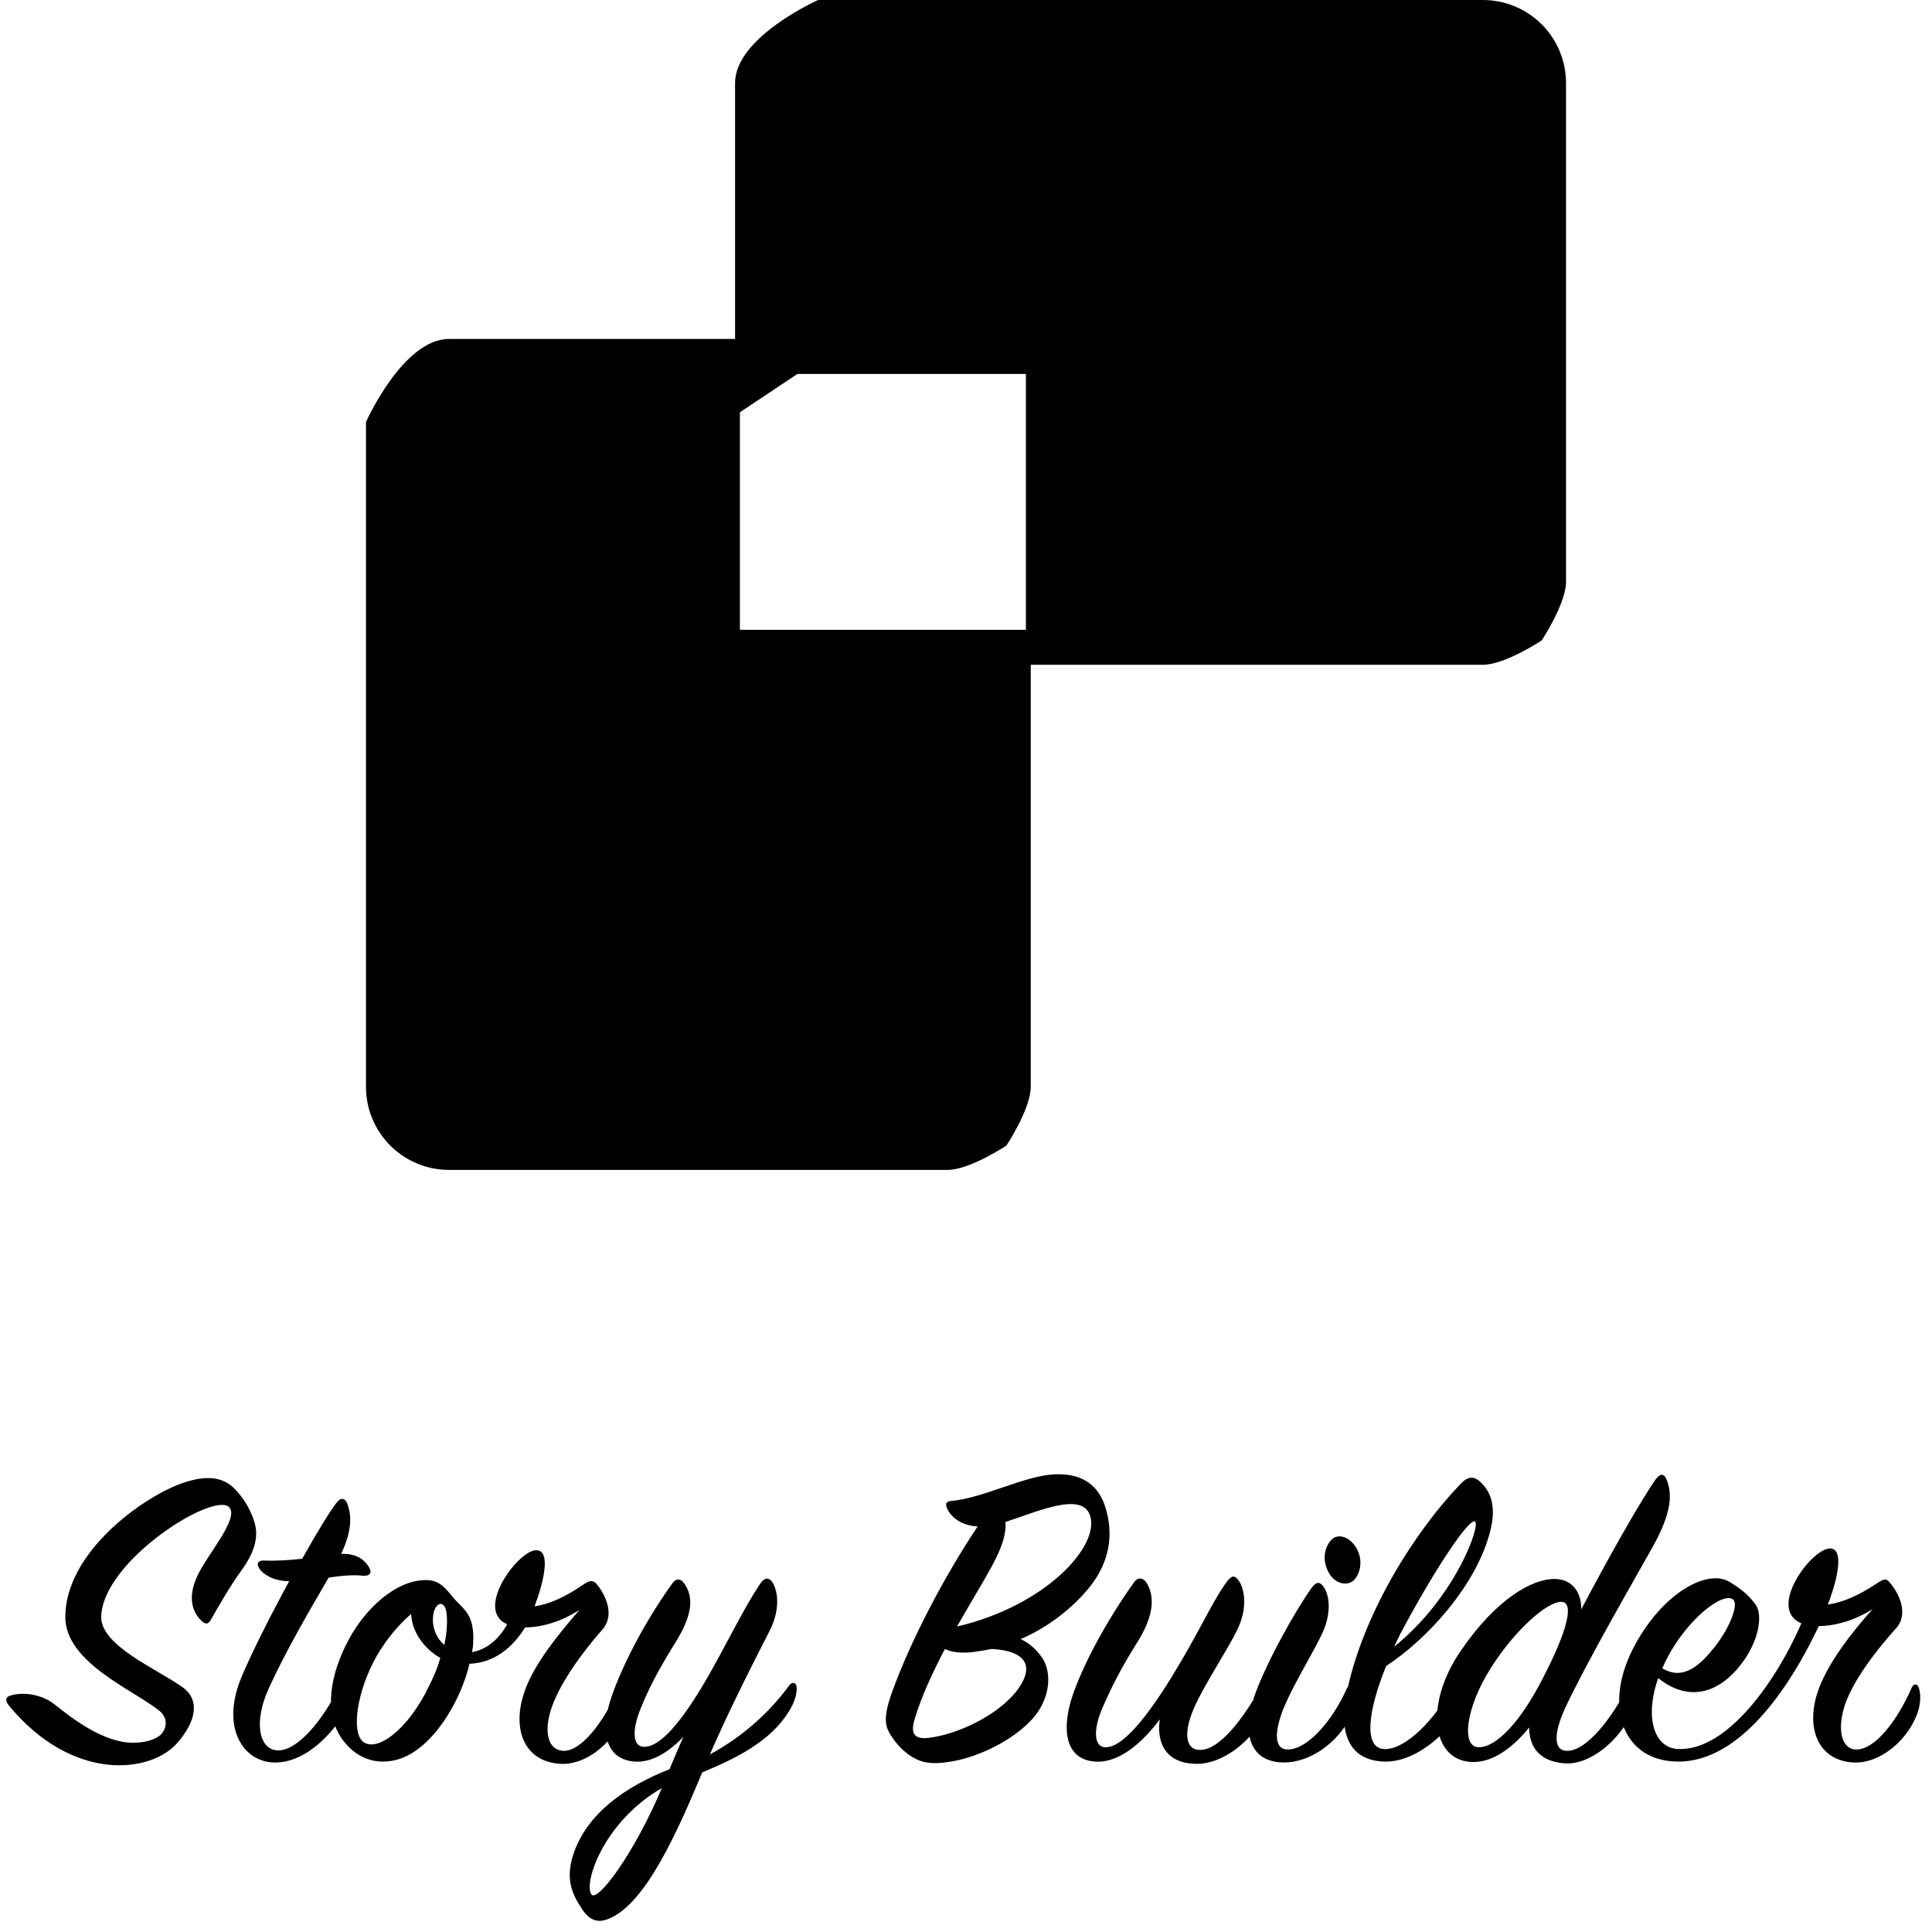 <svg width="155" height="155" viewBox="0 0 155 155" fill="currentColor" xmlns="http://www.w3.org/2000/svg">
<path fill-rule="evenodd" clip-rule="evenodd" d="M59.361 32.193V50.527H77.694H82.694V87.193C82.694 88.961 80.741 91.907 80.741 91.907C80.741 91.907 77.796 93.86 76.027 93.86H36.027C34.259 93.86 32.564 93.158 31.313 91.907C30.063 90.657 29.361 88.961 29.361 87.193V50.527V33.86C29.361 33.86 32.327 27.193 36.027 27.193H62.694L59.361 32.193Z" />
<path fill-rule="evenodd" clip-rule="evenodd" d="M63.973 30H82.306L82.306 48.333V53.333L118.973 53.333C120.741 53.333 123.687 51.381 123.687 51.381C123.687 51.381 125.639 48.435 125.639 46.667V6.667C125.639 4.899 124.937 3.203 123.687 1.953C122.436 0.702 120.741 2.40856e-06 118.973 2.33127e-06L82.306 7.28523e-07L65.639 0C65.639 0 58.973 2.967 58.973 6.667L58.973 33.333L63.973 30Z" />
<path d="M0.812 136.036C0.488 136.144 0.344 136.396 0.74 136.864C5.816 142.984 12.08 142.3 14.24 139.816C15.824 137.98 16.004 136.324 14.636 135.352C12.62 133.912 8.012 132.004 8.12 129.664C8.3 125.164 17.156 119.656 18.38 120.916C19.244 121.816 16.544 124.804 15.788 126.532C15.032 128.224 15.464 129.34 16.148 130.024C16.544 130.42 16.76 130.24 16.94 129.916C17.444 129.016 18.488 127.18 19.424 125.92C19.964 125.164 20.828 123.76 20.468 122.32C20.216 121.312 19.568 120.124 18.668 119.296C17.48 118.216 15.752 118.504 14.024 119.224C10.82 120.592 5.24 124.804 5.24 129.736C5.24 133.444 10.928 135.676 12.836 137.296C13.34 137.728 13.52 138.484 12.908 139.168C12.44 139.564 11.684 139.816 10.676 139.816C8.336 139.816 5.888 137.944 4.448 136.792C3.476 136 2 135.676 0.812 136.036ZM23.199 126.856C21.651 129.7 20.139 132.724 19.383 134.524C17.655 138.664 19.563 141.328 21.939 141.4C24.819 141.508 27.195 138.34 27.663 137.296C28.023 136.468 28.203 135.82 28.023 135.244C27.879 134.74 27.483 134.812 27.267 135.244C25.935 137.944 23.883 140.5 22.263 140.428C20.751 140.356 20.355 138.124 21.543 135.496C22.911 132.472 24.963 128.98 26.367 126.568C27.267 126.424 28.383 126.316 29.175 126.424C29.715 126.424 29.859 126.172 29.607 125.74C29.319 125.272 28.779 124.624 27.375 124.66C28.239 122.788 28.239 121.6 27.843 120.592C27.663 120.16 27.303 120.124 26.979 120.592C26.367 121.384 25.359 123.076 24.243 125.056C23.271 125.164 22.263 125.236 21.255 125.2C20.715 125.164 20.499 125.416 20.859 125.92C21.147 126.316 21.975 126.856 23.199 126.856ZM50.014 137.8C50.446 136.864 50.302 135.892 50.122 135.46C49.978 135.136 49.726 135.208 49.582 135.532C48.43 138.16 46.594 140.572 45.154 140.464C44.002 140.392 43.57 138.988 44.254 137.008C44.902 135.1 46.63 132.652 48.322 130.744C49.402 129.52 48.502 127.828 47.854 127.072C47.566 126.712 47.242 126.82 46.774 127.144C45.406 128.08 44.146 128.692 42.886 128.872C43.606 126.964 44.254 124.336 42.994 124.372C41.554 124.408 38.026 129.16 40.69 130.312C39.934 131.68 38.89 132.364 37.882 132.544C37.882 132.328 37.954 132.148 37.954 131.968C38.134 129.34 37.09 129.124 36.226 128.008C35.47 127.036 34.894 126.676 33.814 126.784C31.654 126.964 29.386 128.98 28.018 131.464C26.47 134.308 25.93 137.44 27.478 139.564C28.882 141.472 30.754 141.544 32.05 141.112C34.714 140.248 36.946 136.54 37.666 133.48C39.646 133.408 41.122 132.184 42.13 130.564C43.282 130.564 44.866 130.204 46.486 129.16C44.974 130.924 42.706 133.588 41.986 136C41.086 138.952 42.202 141.364 44.974 141.508C46.954 141.616 49.042 139.96 50.014 137.8ZM35.65 131.968C34.966 131.392 34.642 130.492 34.75 129.592C34.894 128.548 35.686 128.26 35.83 129.448C35.902 130.06 35.866 130.924 35.65 131.968ZM35.326 133.012C35.074 133.912 34.642 134.884 34.066 135.964C32.266 139.24 30.034 140.536 29.098 139.708C28.162 138.88 28.666 135.604 30.214 132.868C31.006 131.5 32.014 130.312 32.986 129.484C33.022 130.78 33.922 132.22 35.326 133.012ZM63.252 137.368C63.864 136.432 63.971 135.604 63.9 135.28C63.828 134.92 63.504 134.956 63.324 135.208C61.883 137.188 59.76 139.24 56.952 140.752C58.464 137.26 60.66 132.94 61.739 130.852C62.675 129.016 62.388 127.468 61.883 126.82C61.559 126.532 61.307 126.604 60.983 127.072C59.724 128.908 58.175 132.148 56.627 134.812C54.791 137.944 52.992 140.248 51.587 140.14C50.76 140.068 50.688 138.808 51.407 137.044C52.092 135.352 52.883 133.876 54.179 131.788C55.511 129.664 55.727 128.152 54.864 127C54.611 126.64 54.252 126.604 53.964 127C51.623 130.24 49.859 133.804 49.068 136.108C48.239 138.484 48.312 141.112 50.904 141.328C52.343 141.436 53.712 140.5 54.828 139.348C54.431 140.212 54.072 141.112 53.712 141.94C50.148 143.344 47.087 145.504 46.008 148.744C45.288 150.868 46.008 152.128 46.727 153.208C47.411 154.216 48.096 154.216 48.779 153.964C51.767 152.812 54.324 147.016 56.34 142.192C59.328 140.968 61.847 139.6 63.252 137.368ZM53.099 143.452C50.867 148.744 47.916 152.668 47.447 151.984C46.8 151.084 48.419 146.152 53.099 143.452ZM78.434 122.464C75.734 126.496 72.998 131.752 71.558 135.784C70.73 138.088 71.09 138.664 71.63 139.456C72.098 140.14 72.746 140.752 73.466 141.112C74.258 141.508 75.122 141.544 76.49 141.292C78.506 140.932 81.206 139.672 82.79 137.944C84.338 136.252 84.374 134.128 83.618 133.012C83.15 132.328 82.574 131.824 81.89 131.5C84.554 130.348 86.462 128.548 87.506 127.216C88.73 125.632 89.414 123.616 88.766 121.204C88.118 118.756 86.354 118.18 84.518 118.288C82.106 118.432 78.866 120.196 76.346 120.412C75.914 120.448 75.806 120.628 75.986 121.024C76.238 121.6 76.994 122.392 78.434 122.464ZM76.778 130.492C77.822 128.656 78.866 126.964 79.586 125.632C80.486 123.976 80.738 122.896 80.666 122.104C83.15 121.312 86.714 119.656 87.434 121.528C88.334 123.976 83.906 128.836 76.778 130.492ZM79.55 132.292C82.826 132.472 82.826 134.092 81.494 135.748C79.946 137.656 76.85 139.132 74.546 139.42C73.394 139.564 72.998 139.132 73.394 137.872C73.934 136.072 74.834 134.164 75.806 132.292C76.31 132.544 77.03 132.652 78.038 132.544C78.542 132.472 79.046 132.4 79.55 132.292ZM93.044 137.944C92.756 140.032 93.692 141.508 96.032 141.508C98.156 141.508 100.388 139.672 101.432 137.656C101.936 136.648 101.9 135.676 101.756 135.388C101.612 135.064 101.288 135.1 101.108 135.424C99.704 137.944 97.868 140.32 96.356 140.392C95.06 140.464 94.916 138.952 95.852 136.9C96.68 135.064 98.48 132.364 99.272 130.744C100.136 128.944 99.848 127.36 99.308 126.712C99.02 126.352 98.768 126.424 98.408 126.928C97.256 128.476 96.212 130.96 93.944 134.632C92 137.764 90.02 140.284 88.616 140.176C87.788 140.104 87.68 138.808 88.436 137.044C89.192 135.316 89.912 133.876 91.244 131.752C92.54 129.7 92.72 128.08 91.928 126.892C91.64 126.568 91.28 126.532 90.992 126.928C88.652 130.204 86.816 133.732 86.024 136.108C85.232 138.484 85.304 141.148 87.86 141.328C89.876 141.472 91.784 139.636 93.044 137.944ZM108.895 124.336C108.427 123.364 107.383 122.932 106.807 123.544C106.231 124.156 106.051 125.236 106.627 126.208C107.167 127.144 108.175 127.252 108.643 126.748C109.111 126.244 109.363 125.272 108.895 124.336ZM103.027 141.4C105.043 141.4 107.311 139.888 108.391 137.656C108.823 136.756 108.931 136 108.643 135.424C108.499 135.136 108.247 135.1 108.067 135.424C106.987 137.908 105.007 140.284 103.387 140.356C102.235 140.428 102.163 139.024 103.027 136.936C103.783 135.136 105.295 132.688 106.051 131.104C106.915 129.304 106.627 127.756 106.087 127.18C105.799 126.856 105.547 126.964 105.223 127.396C103.891 129.268 101.515 133.516 100.615 136.144C99.607 139.096 100.291 141.4 103.027 141.4ZM111.208 133.66C114.412 131.572 118.444 127.252 119.56 122.824C119.992 121.132 119.776 119.8 118.732 118.864C118.228 118.396 117.724 118.468 117.184 119.044C113.512 122.86 109.408 129.376 108.076 135.64C107.248 139.528 108.58 141.256 111.064 141.328C113.944 141.4 116.572 138.412 117.076 137.332C117.472 136.468 117.616 135.676 117.436 135.1C117.292 134.596 116.896 134.632 116.644 135.1C115.24 137.872 112.72 140.464 110.992 140.32C109.372 140.176 109.768 137.188 111.208 133.66ZM111.856 132.112C112.108 131.536 112.396 130.96 112.72 130.384C115.204 125.776 117.868 121.78 118.336 122.068C118.804 122.356 116.788 128.116 111.856 132.112ZM125.597 136.972C127.397 133.156 130.853 127.216 132.581 124.12C134.093 121.42 134.201 119.872 133.697 118.684C133.517 118.216 133.193 118.18 132.833 118.684C131.537 120.52 128.801 125.416 126.857 129.124C126.893 127.792 126.173 126.676 124.697 126.676C122.897 126.676 120.017 128.296 117.173 132.472C114.221 136.792 114.869 141.364 118.217 141.364C119.909 141.364 121.529 140.032 122.681 138.592C122.681 140.284 123.653 141.364 125.597 141.472C127.577 141.58 129.809 139.672 130.781 137.692C131.249 136.72 131.213 135.784 131.069 135.46C130.925 135.172 130.673 135.172 130.493 135.496C129.233 137.98 127.289 140.392 125.813 140.464C124.589 140.536 124.625 139.06 125.597 136.972ZM125.273 128.512C126.317 128.548 125.777 130.816 123.689 134.812C121.997 138.088 120.053 140.212 118.613 140.176C117.209 140.14 117.605 137.008 119.549 133.912C121.529 130.744 124.157 128.476 125.273 128.512ZM153.735 137.692C154.167 136.684 154.095 135.748 153.915 135.352C153.771 135.028 153.519 135.1 153.375 135.388C152.223 138.052 150.387 140.428 148.875 140.356C147.795 140.32 147.363 138.88 147.975 136.9C148.587 134.956 150.423 132.508 152.115 130.636C153.195 129.448 152.295 127.72 151.575 126.928C151.323 126.568 150.999 126.748 150.567 127.036C149.163 127.972 147.903 128.548 146.643 128.728C147.543 126.388 147.903 124.192 146.787 124.228C145.275 124.3 141.747 129.088 144.519 130.24C142.539 134.812 138.579 140.5 134.619 140.32C132.783 140.248 131.883 137.908 133.035 134.632C135.555 136.648 137.967 135.748 139.659 133.552C141.099 131.716 141.459 129.592 140.847 128.728C140.271 127.936 139.623 127.432 138.723 126.892C136.923 125.848 133.251 127.864 130.983 132.328C128.643 136.936 130.191 141.4 134.763 141.328C139.047 141.256 142.935 136.72 145.923 130.456C147.039 130.456 148.659 130.096 150.243 129.088C148.695 130.816 146.535 133.48 145.779 135.892C144.879 138.808 145.959 141.256 148.695 141.4C150.675 141.508 152.835 139.852 153.735 137.692ZM133.359 133.84C133.467 133.66 133.539 133.408 133.647 133.228C135.303 129.916 138.255 127.648 139.047 128.332C139.515 128.728 138.759 130.6 137.607 132.076C136.527 133.444 135.123 134.92 133.359 133.84Z" />
</svg>
